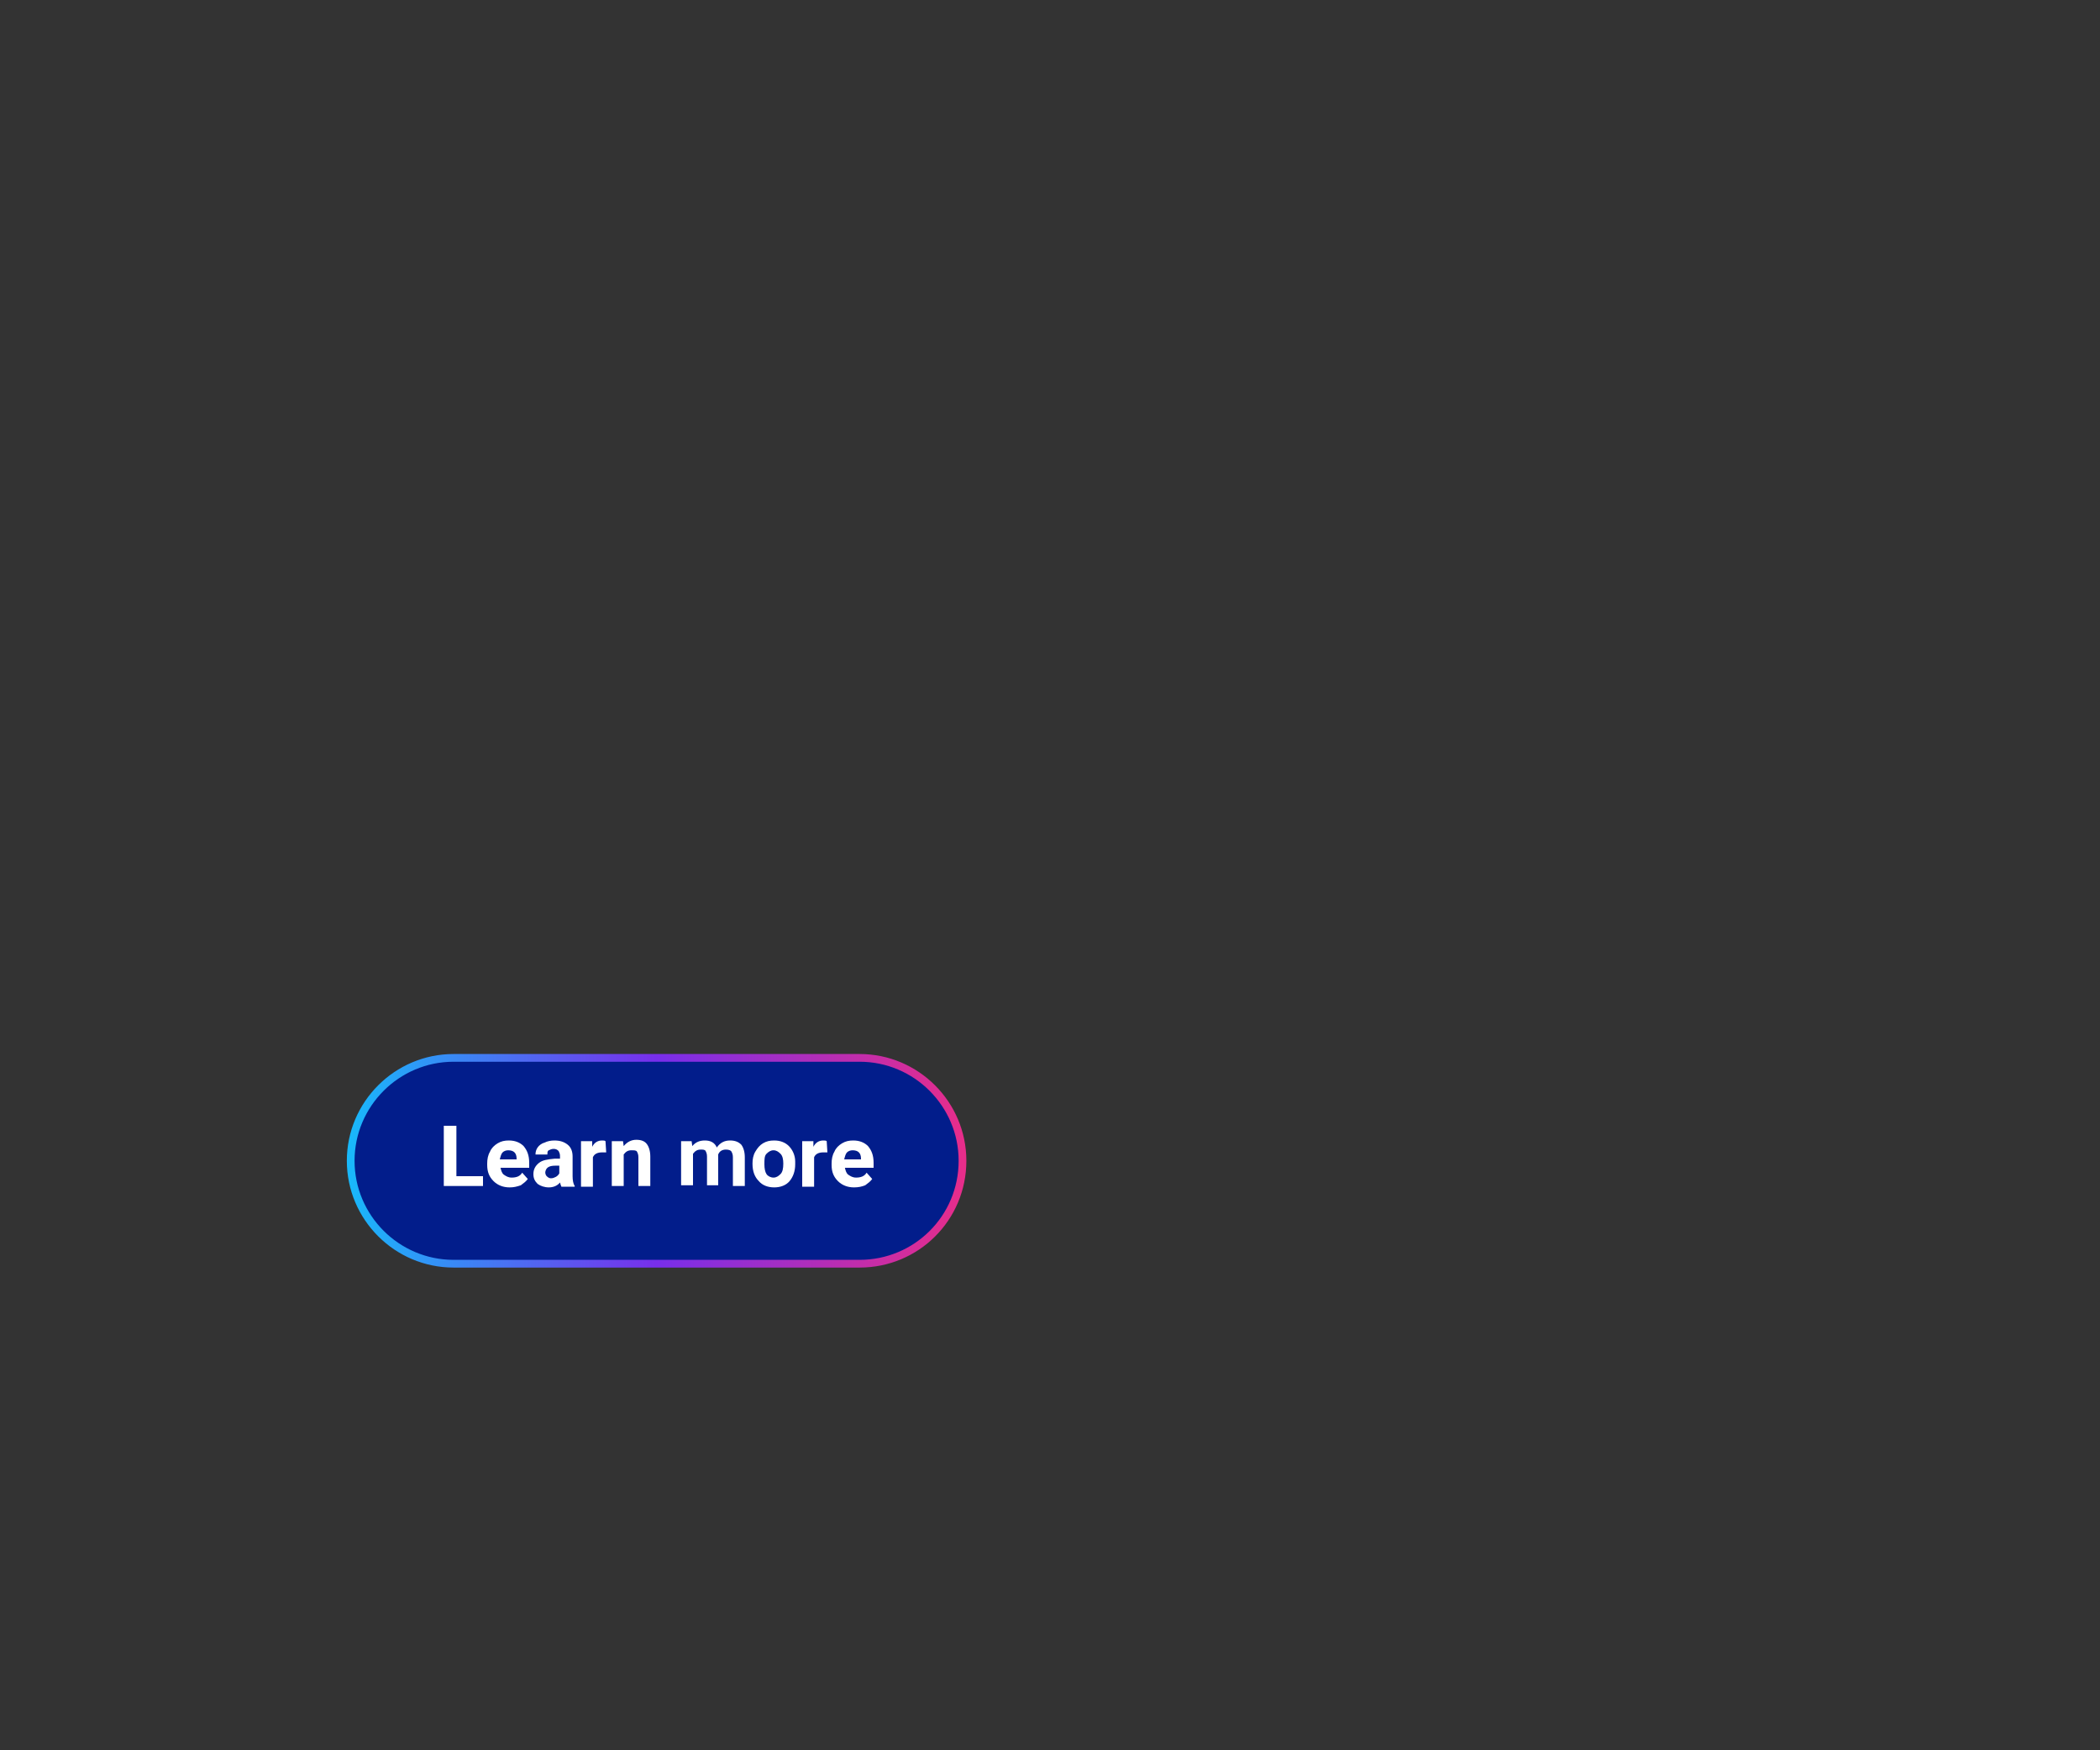 <?xml version="1.0" encoding="utf-8"?>
<!-- Generator: Adobe Illustrator 26.0.3, SVG Export Plug-In . SVG Version: 6.00 Build 0)  -->
<svg version="1.1" id="Layer_1" xmlns="http://www.w3.org/2000/svg" xmlns:xlink="http://www.w3.org/1999/xlink" x="0px" y="0px"
	 viewBox="0 0 300 250" style="enable-background:new 0 0 300 250;" xml:space="preserve">
<rect x="0" y="0" width="300" height="250" fill="#333333" stroke="none"/>
<style type="text/css">
	.st0{fill:#021D8B;stroke:url(#SVGID_1_);stroke-width:1.105;stroke-miterlimit:10;}
	.st1{fill:#FFFFFF;}
</style>
<linearGradient id="SVGID_1_" gradientUnits="userSpaceOnUse" x1="49.594" y1="165.85" x2="138.02" y2="165.85">
	<stop  offset="0" style="stop-color:#18B9FB"/>
	<stop  offset="0.5" style="stop-color:#782EEB"/>
	<stop  offset="1" style="stop-color:#E82D8A"/>
</linearGradient>
<path class="st0" d="M122.8,180.5h-58c-8.1,0-14.7-6.6-14.7-14.7v0c0-8.1,6.6-14.7,14.7-14.7h58c8.1,0,14.7,6.6,14.7,14.7v0
	C137.5,174,130.9,180.5,122.8,180.5z"/>
<g>
	<path class="st1" d="M65.2,168H69v1.4h-5.6v-8.6h1.8V168z"/>
	<path class="st1" d="M72.8,169.6c-0.9,0-1.7-0.3-2.3-0.9s-0.9-1.3-0.9-2.3v-0.2c0-0.6,0.1-1.2,0.4-1.7c0.2-0.5,0.6-0.9,1.1-1.2
		c0.5-0.3,1-0.4,1.6-0.4c0.9,0,1.6,0.3,2.1,0.8c0.5,0.6,0.8,1.3,0.8,2.4v0.7h-4.1c0.1,0.4,0.2,0.8,0.5,1s0.6,0.4,1.1,0.4
		c0.7,0,1.2-0.2,1.5-0.7l0.8,0.9c-0.3,0.4-0.6,0.6-1,0.9C73.8,169.5,73.4,169.6,72.8,169.6z M72.6,164.3c-0.3,0-0.6,0.1-0.8,0.3
		s-0.3,0.6-0.4,1h2.4v-0.1c0-0.4-0.1-0.7-0.3-0.9C73.3,164.4,73,164.3,72.6,164.3z"/>
	<path class="st1" d="M80.2,169.5c-0.1-0.2-0.1-0.3-0.2-0.6c-0.4,0.5-1,0.7-1.6,0.7c-0.6,0-1.2-0.2-1.6-0.5
		c-0.4-0.4-0.6-0.8-0.6-1.4c0-0.7,0.3-1.2,0.8-1.6c0.5-0.4,1.2-0.5,2.2-0.6h0.8v-0.4c0-0.3-0.1-0.5-0.2-0.7
		c-0.2-0.2-0.4-0.3-0.7-0.3c-0.3,0-0.5,0.1-0.7,0.2c-0.2,0.1-0.2,0.3-0.2,0.6h-1.7c0-0.4,0.1-0.7,0.3-1c0.2-0.3,0.6-0.6,1-0.7
		c0.4-0.2,0.9-0.3,1.4-0.3c0.8,0,1.4,0.2,1.9,0.6c0.5,0.4,0.7,1,0.7,1.7v2.8c0,0.6,0.1,1.1,0.3,1.4v0.1H80.2z M78.7,168.3
		c0.3,0,0.5-0.1,0.7-0.2c0.2-0.1,0.4-0.3,0.5-0.5v-1.1h-0.6c-0.9,0-1.3,0.3-1.4,0.9l0,0.1c0,0.2,0.1,0.4,0.2,0.5
		C78.3,168.2,78.5,168.3,78.7,168.3z"/>
	<path class="st1" d="M86.6,164.6c-0.2,0-0.4,0-0.6,0c-0.6,0-1.1,0.2-1.3,0.7v4.2H83V163h1.6l0,0.8c0.3-0.6,0.8-0.9,1.4-0.9
		c0.2,0,0.4,0,0.5,0.1L86.6,164.6z"/>
	<path class="st1" d="M89,163l0.1,0.7c0.5-0.6,1.1-0.9,1.8-0.9c0.7,0,1.2,0.2,1.5,0.6c0.3,0.4,0.5,1,0.5,1.8v4.2h-1.7v-4.1
		c0-0.4-0.1-0.6-0.2-0.8s-0.4-0.2-0.8-0.2c-0.5,0-0.8,0.2-1.1,0.6v4.5h-1.7V163H89z"/>
	<path class="st1" d="M98.8,163l0.1,0.7c0.5-0.6,1.1-0.8,1.8-0.8c0.8,0,1.4,0.3,1.7,1c0.5-0.7,1.1-1,1.9-1c0.7,0,1.2,0.2,1.6,0.6
		c0.3,0.4,0.5,1,0.5,1.8v4.1h-1.7v-4.1c0-0.4-0.1-0.6-0.2-0.8c-0.1-0.2-0.4-0.3-0.8-0.3c-0.5,0-0.9,0.2-1.1,0.7l0,4.4H101v-4.1
		c0-0.4-0.1-0.6-0.2-0.8s-0.4-0.2-0.7-0.2c-0.5,0-0.8,0.2-1.1,0.6v4.5h-1.7V163H98.8z"/>
	<path class="st1" d="M107.5,166.2c0-0.6,0.1-1.2,0.4-1.7s0.6-0.9,1.1-1.2c0.5-0.3,1-0.4,1.6-0.4c0.9,0,1.6,0.3,2.1,0.8
		c0.5,0.5,0.9,1.3,0.9,2.2l0,0.4c0,1-0.3,1.8-0.8,2.4s-1.3,0.9-2.2,0.9c-0.9,0-1.7-0.3-2.2-0.9C107.8,168.1,107.5,167.3,107.5,166.2
		L107.5,166.2z M109.2,166.3c0,0.6,0.1,1.1,0.3,1.4s0.6,0.5,1,0.5c0.4,0,0.7-0.2,1-0.5s0.4-0.8,0.4-1.5c0-0.6-0.1-1.1-0.4-1.4
		s-0.6-0.5-1-0.5c-0.4,0-0.7,0.2-1,0.5S109.2,165.6,109.2,166.3z"/>
	<path class="st1" d="M118.2,164.6c-0.2,0-0.4,0-0.6,0c-0.6,0-1.1,0.2-1.3,0.7v4.2h-1.7V163h1.6l0,0.8c0.3-0.6,0.8-0.9,1.4-0.9
		c0.2,0,0.4,0,0.5,0.1L118.2,164.6z"/>
	<path class="st1" d="M122,169.6c-0.9,0-1.7-0.3-2.3-0.9s-0.9-1.3-0.9-2.3v-0.2c0-0.6,0.1-1.2,0.4-1.7c0.2-0.5,0.6-0.9,1.1-1.2
		c0.5-0.3,1-0.4,1.6-0.4c0.9,0,1.6,0.3,2.1,0.8c0.5,0.6,0.8,1.3,0.8,2.4v0.7h-4.1c0.1,0.4,0.2,0.8,0.5,1s0.6,0.4,1.1,0.4
		c0.7,0,1.2-0.2,1.5-0.7l0.8,0.9c-0.3,0.4-0.6,0.6-1,0.9C123.1,169.5,122.6,169.6,122,169.6z M121.8,164.3c-0.3,0-0.6,0.1-0.8,0.3
		s-0.3,0.6-0.4,1h2.4v-0.1c0-0.4-0.1-0.7-0.3-0.9C122.5,164.4,122.2,164.3,121.8,164.3z"/>
</g>
</svg>
